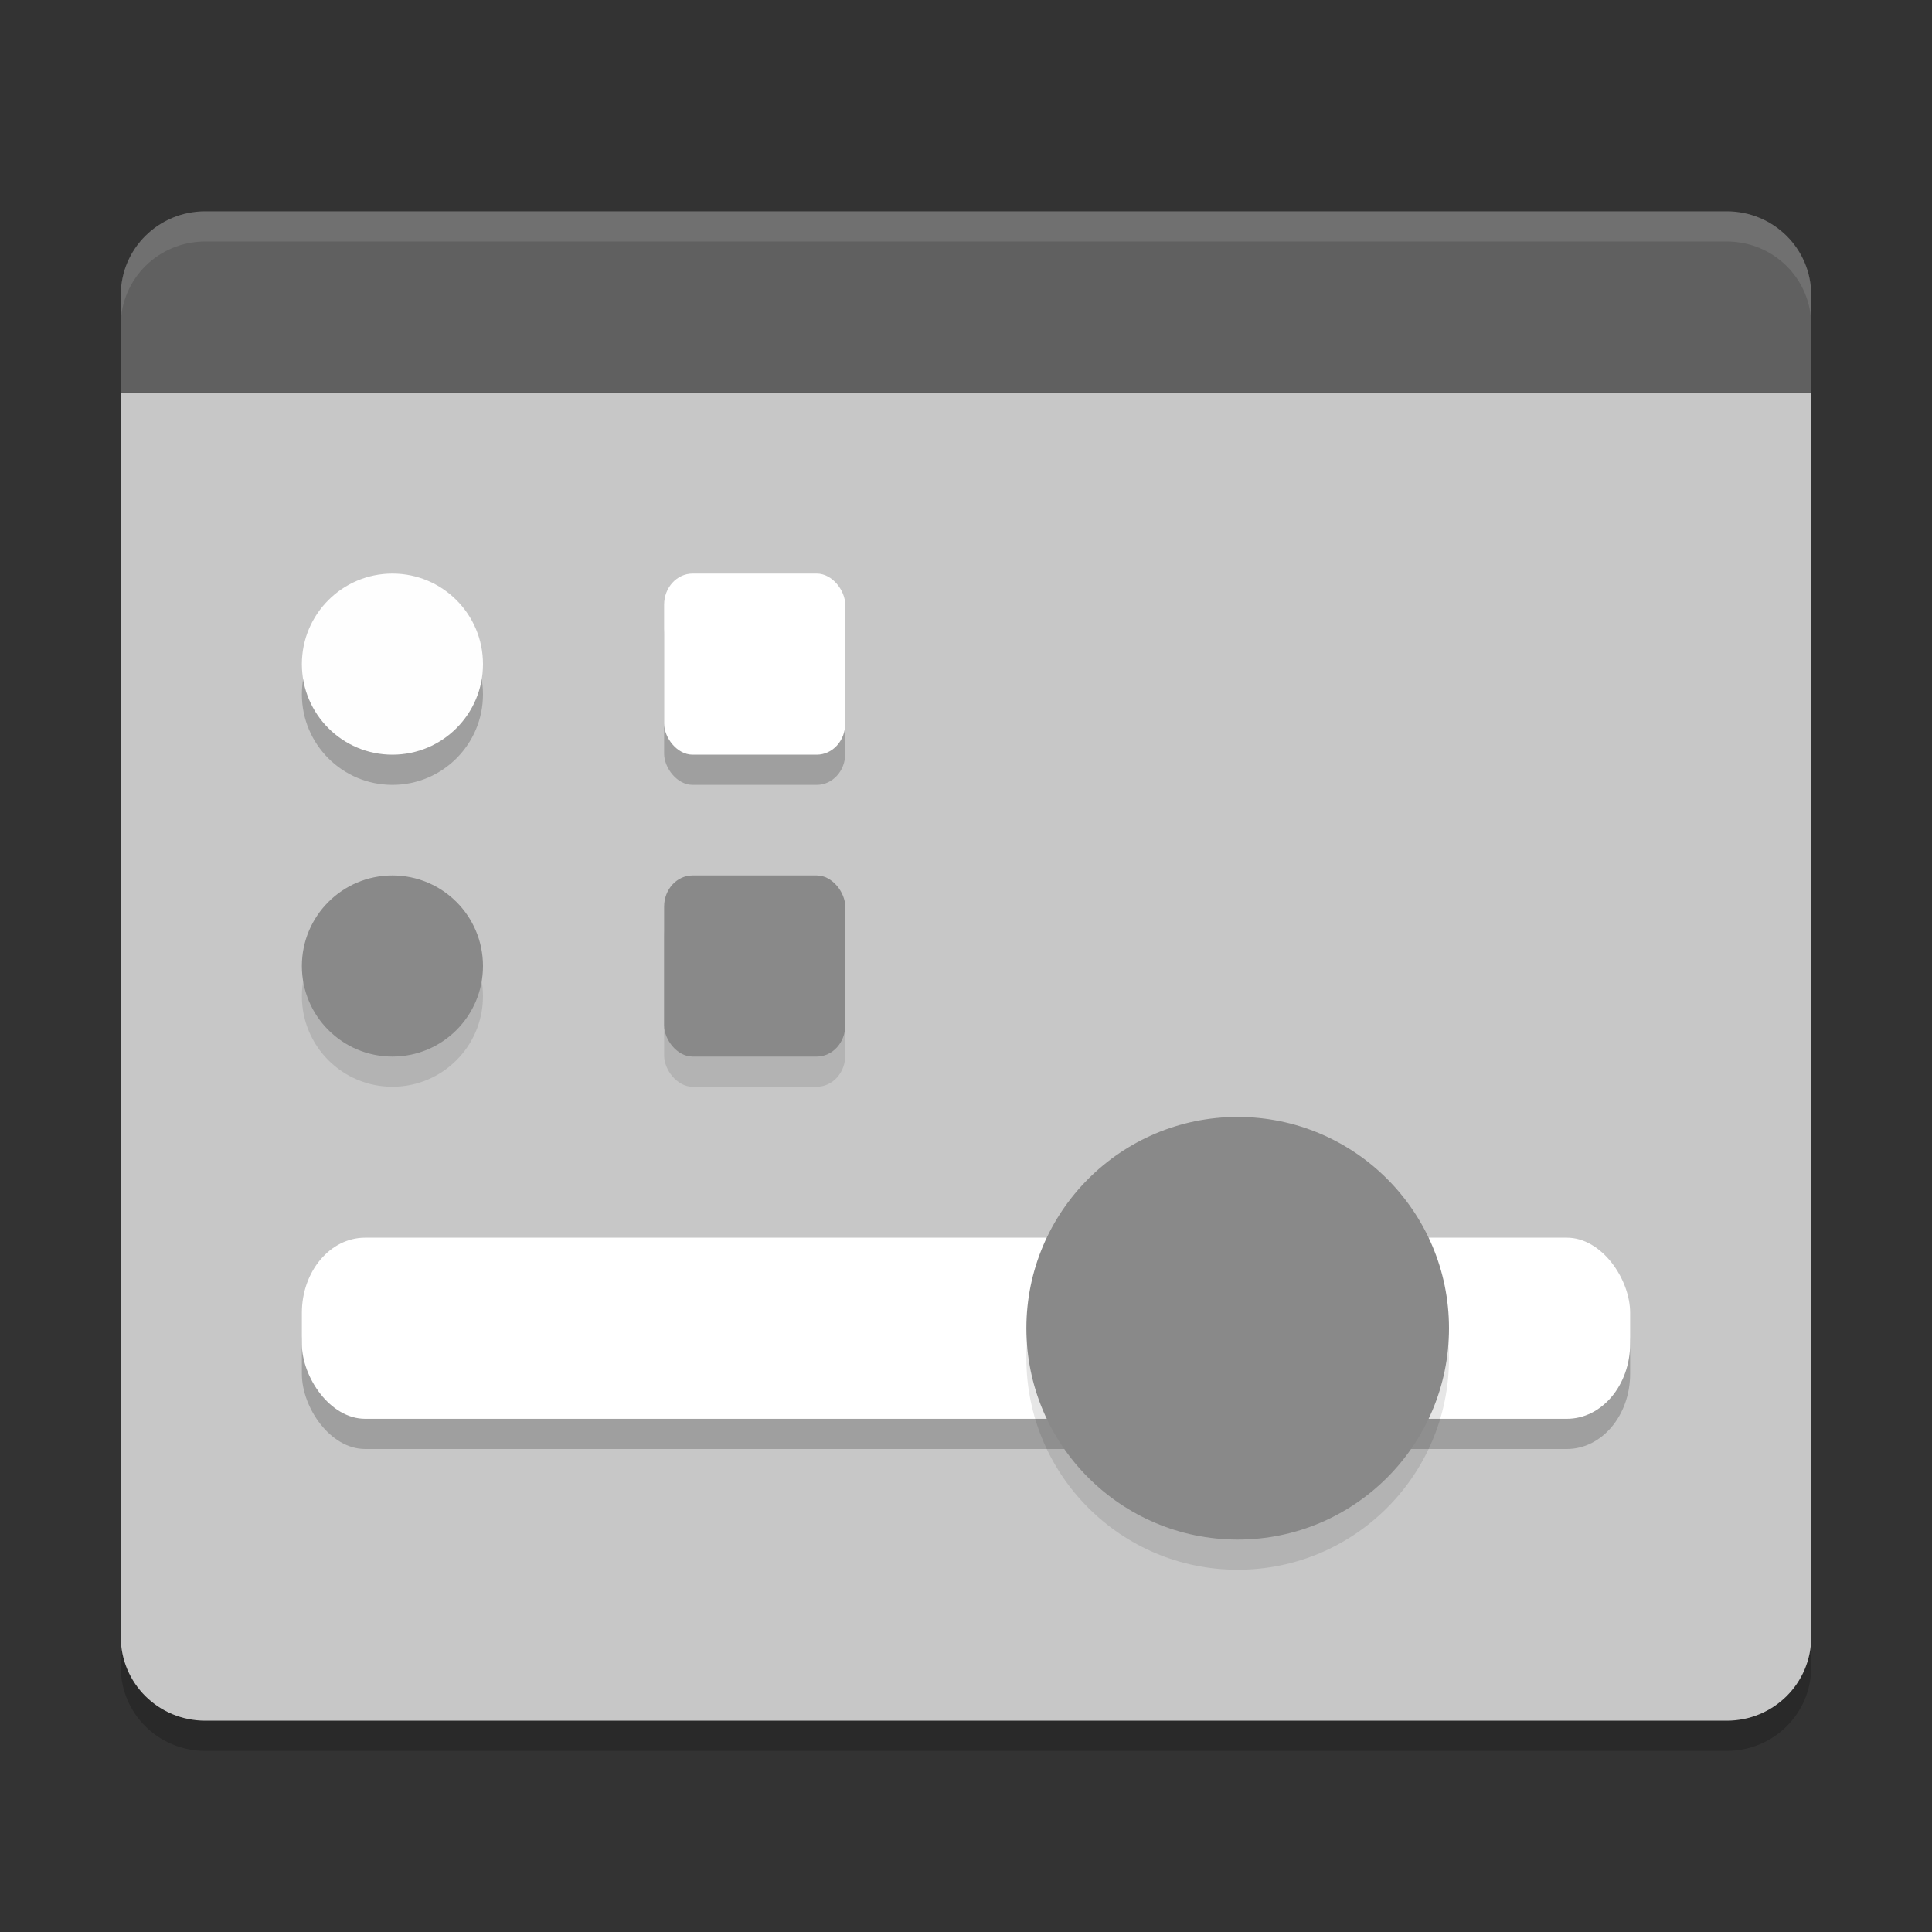 <svg xmlns="http://www.w3.org/2000/svg" width="64" height="64" version="1">
 <rect width="100%" height="100%" fill="#333333" stroke="none"/>
 <path style="opacity:0.2" d="M 4,14 V 55.222 C 4,56.762 5.248,58 6.8,58 H 57.201 C 58.753,58 60,56.763 60,55.222 V 14 Z"/>
 <rect style="opacity:0.2" width="44.8" height="5.6" x="9.6" y="42.1" rx="2.133" ry="2.322"/>
 <path style="fill:#c7c7c7" d="M 4,13 V 54.222 C 4,55.762 5.248,57 6.8,57 H 57.201 C 58.753,57 60,55.763 60,54.222 V 13 Z"/>
 <path style="fill:#606060" d="m 6.8,7 c -1.552,0 -2.8,1.238 -2.8,2.777 V 13 H 60 V 9.777 C 60,8.238 58.753,7 57.2,7 Z"/>
 <rect style="opacity:0.2" width="44" height="6" x="10" y="42" rx="2.095" ry="2.488"/>
 <rect style="fill:#ffffff" width="44" height="6" x="10" y="41" rx="2.095" ry="2.488"/>
 <path style="opacity:0.1;fill-rule:evenodd" d="m 48,45 c 0,3.864 -3.136,7 -7,7 -3.864,0 -7,-3.136 -7,-7 0,-3.864 3.136,-7 7,-7 3.864,0 7,3.136 7,7 z"/>
 <path style="fill:#898989;fill-rule:evenodd" d="m 48,44 c 0,3.864 -3.136,7 -7,7 -3.864,0 -7,-3.136 -7,-7 0,-3.864 3.136,-7 7,-7 3.864,0 7,3.136 7,7 z"/>
 <circle style="opacity:0.2" cx="13" cy="23" r="3"/>
 <circle style="fill:#fefefe" cx="13" cy="22" r="3"/>
 <rect style="opacity:0.1" width="6" height="6" x="22" y="30" rx=".944" ry="1.031"/>
 <rect style="fill:#898989" width="6" height="6" x="22" y="29" rx=".944" ry="1.031"/>
 <circle style="opacity:0.1" cx="13" cy="33" r="3"/>
 <circle style="fill:#898989" cx="13" cy="32" r="3"/>
 <rect style="opacity:0.2" width="6" height="6" x="22" y="20" rx=".944" ry="1.031"/>
 <rect style="fill:#ffffff" width="6" height="6" x="22" y="19" rx=".944" ry="1.031"/>
 <path style="opacity:0.1;fill:#ffffff" d="M 6.801 7 C 5.248 7 4 8.238 4 9.777 L 4 10.777 C 4 9.238 5.248 8 6.801 8 L 57.199 8 C 58.752 8 60 9.238 60 10.777 L 60 9.777 C 60 8.238 58.752 7 57.199 7 L 6.801 7 z"/>
</svg>
